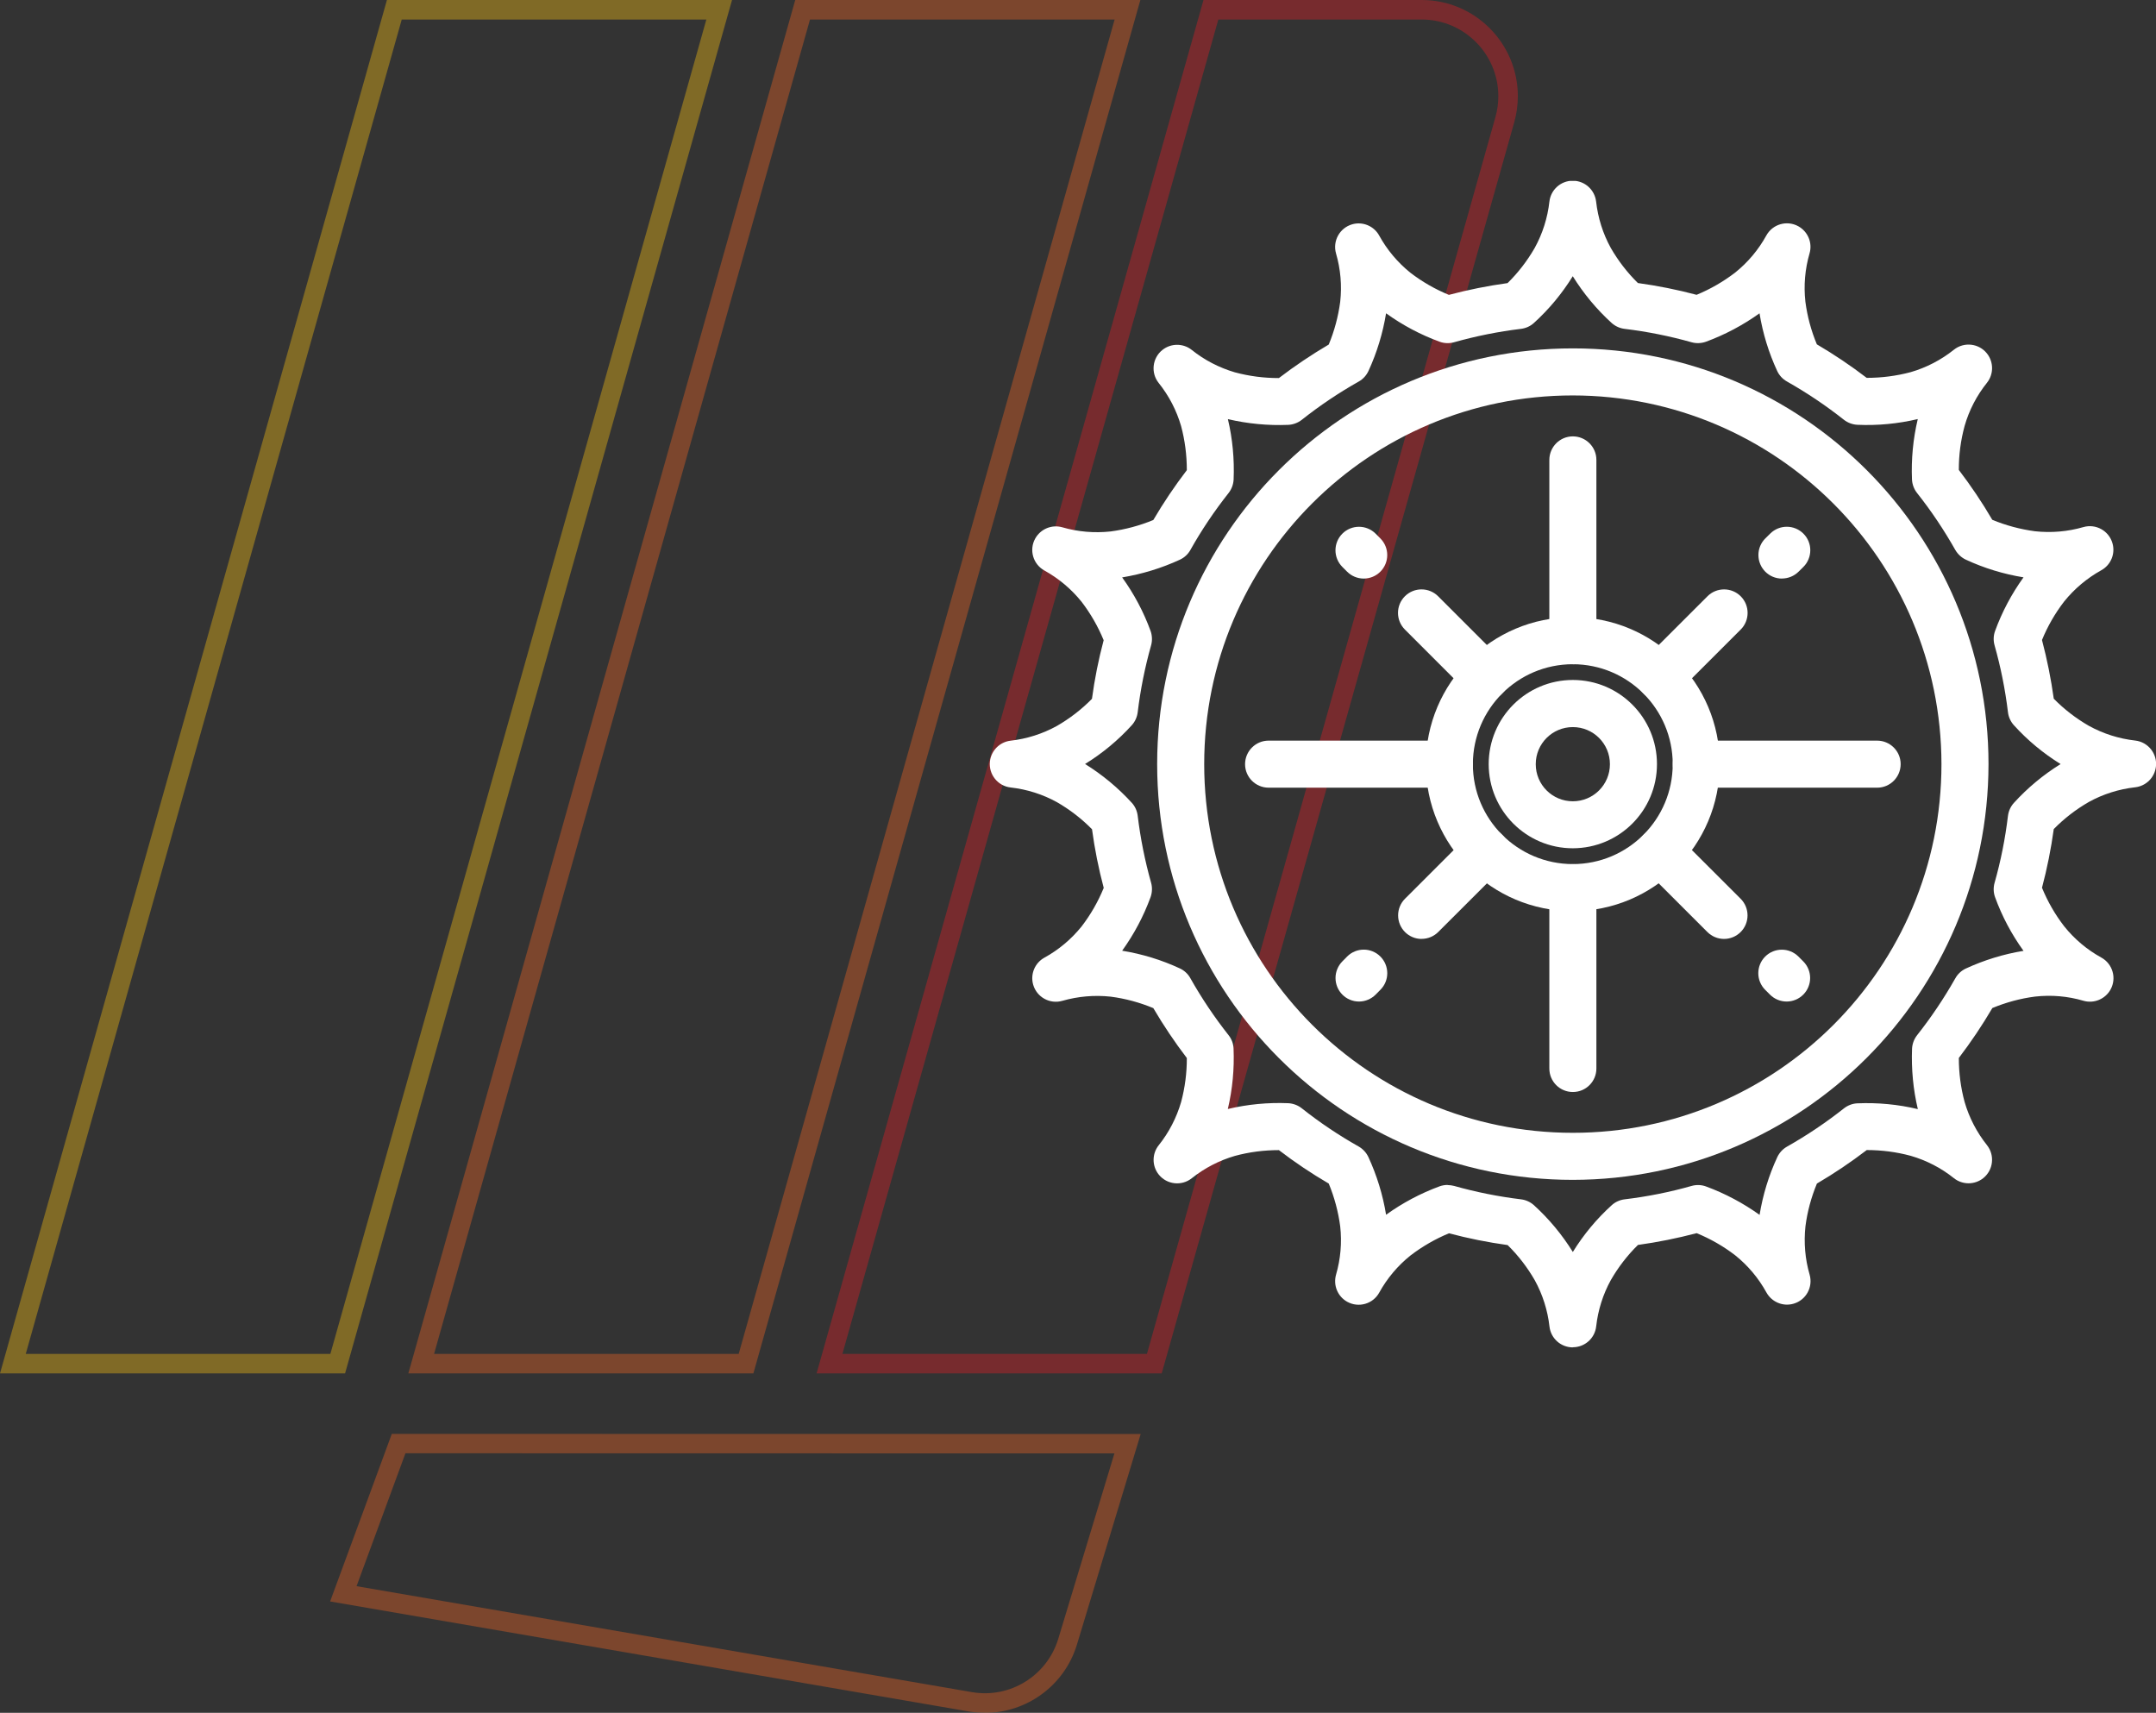 <?xml version="1.0" encoding="UTF-8"?><svg id="Layer_2" xmlns="http://www.w3.org/2000/svg" xmlns:xlink="http://www.w3.org/1999/xlink" viewBox="0 0 331.33 263.18"><rect x="0" y="0" width="331.33" height="263.18" fill="#333333" stroke="none"/><defs><style>.cls-1{clip-path:url(#clippath);}.cls-2{fill:none;}.cls-2,.cls-3,.cls-4,.cls-5,.cls-6{stroke-width:0px;}.cls-7{opacity:.38;}.cls-3{fill:#e51e26;}.cls-4{fill:#fff;}.cls-5{fill:#f16422;}.cls-6{fill:#fcc210;}</style><clipPath id="clippath"><rect class="cls-2" x="152.09" y="27.8" width="179.24" height="179.24"/></clipPath></defs><g id="Layer_1-2"><g id="Group_113" class="cls-7"><path class="cls-6" d="m53.04,211.03H0l.54-1.91L59.46,0h53.04l-.54,1.91-58.93,209.12Zm-49.08-3h46.81L108.55,3h-46.81L3.96,208.03Z"/><path class="cls-5" d="m115.79,211.03h-53.04l.54-1.91L122.21,0h53.04l-.54,1.91-58.93,209.12Zm-49.08-3h46.81L171.29,3h-46.81l-57.77,205.03Z"/><path class="cls-3" d="m178.53,211.03h-53.04l.54-1.91L184.95,0h33.54c8.15,0,14.77,6.63,14.77,14.78,0,1.35-.19,2.7-.55,4l-54.18,192.25Zm-49.08-3h46.81L229.82,17.97c.29-1.04.44-2.11.44-3.19,0-6.49-5.28-11.78-11.77-11.78h-31.26l-57.77,205.03Z"/><path class="cls-5" d="m151.36,263.18c-.83,0-1.67-.07-2.51-.21l-98.12-16.9,9.48-25.75,115.09.02-9.8,32.36c-1.91,6.31-7.74,10.49-14.14,10.49Zm-96.57-19.46l94.57,16.28c5.85,1.01,11.55-2.51,13.27-8.19l8.63-28.49-108.95-.02-7.51,20.41Z"/></g><g id="Group_114"><g class="cls-1"><g id="Group_94"><path id="Path_251" class="cls-4" d="m241.71,181.29c-35.28,0-63.88-28.6-63.88-63.88,0-35.28,28.6-63.88,63.88-63.88,35.28,0,63.88,28.6,63.88,63.88h0c-.04,35.26-28.62,63.84-63.88,63.88m0-120.53c-31.29,0-56.65,25.36-56.65,56.65s25.36,56.65,56.65,56.65,56.65-25.36,56.65-56.65h0c-.04-31.27-25.38-56.61-56.65-56.65"/><path id="Path_252" class="cls-4" d="m241.71,207.03c-1.84,0-3.38-1.38-3.59-3.2-.28-2.5-1.05-4.92-2.26-7.12-1.14-1.98-2.54-3.8-4.17-5.4-3.04-.42-6.05-1.02-9.01-1.81-2.11.87-4.1,2.02-5.92,3.41-1.96,1.57-3.59,3.51-4.8,5.7-.96,1.75-3.16,2.38-4.91,1.42-1.48-.82-2.19-2.54-1.73-4.17.7-2.41.92-4.93.64-7.43-.3-2.26-.89-4.46-1.76-6.57-2.66-1.55-5.22-3.27-7.66-5.14-2.29,0-4.56.29-6.77.89-2.41.7-4.66,1.87-6.62,3.43-1.56,1.24-3.83.99-5.08-.57-1.05-1.32-1.05-3.18,0-4.5,1.57-1.96,2.73-4.21,3.44-6.63.59-2.21.89-4.48.88-6.77-1.87-2.45-3.59-5.01-5.15-7.67-2.1-.87-4.3-1.47-6.55-1.76-2.5-.27-5.02-.05-7.43.64-1.92.55-3.92-.55-4.48-2.47-.47-1.62.25-3.35,1.72-4.16,2.2-1.21,4.14-2.84,5.72-4.8,1.39-1.81,2.53-3.8,3.4-5.92-.79-2.96-1.39-5.98-1.8-9.01-1.6-1.63-3.42-3.03-5.4-4.17-2.2-1.21-4.61-1.97-7.1-2.25-1.98-.22-3.41-2.01-3.19-4,.19-1.67,1.5-2.99,3.17-3.19,2.5-.28,4.91-1.05,7.11-2.26,1.98-1.14,3.8-2.54,5.4-4.17.41-3.04,1.01-6.05,1.8-9.01-.87-2.11-2.01-4.1-3.4-5.91-1.57-1.95-3.51-3.58-5.71-4.8-1.75-.97-2.38-3.17-1.41-4.91.82-1.47,2.54-2.19,4.16-1.73,2.41.7,4.94.91,7.43.64,2.25-.3,4.46-.89,6.56-1.76,1.56-2.66,3.28-5.21,5.15-7.66,0-2.29-.29-4.57-.88-6.77-.7-2.41-1.87-4.66-3.44-6.62-1.25-1.56-.99-3.84.57-5.08,1.32-1.05,3.19-1.05,4.51,0,1.96,1.57,4.21,2.73,6.62,3.44,2.21.59,4.48.89,6.77.88,2.45-1.87,5.01-3.59,7.66-5.15.87-2.1,1.46-4.3,1.76-6.56.28-2.49.06-5.02-.64-7.43-.55-1.92.55-3.92,2.47-4.48,1.62-.47,3.35.25,4.16,1.72,1.21,2.2,2.84,4.14,4.8,5.72,1.81,1.39,3.8,2.53,5.91,3.4,2.97-.79,5.98-1.39,9.02-1.81,1.63-1.6,3.03-3.42,4.17-5.4,1.21-2.2,1.98-4.62,2.26-7.12.21-1.83,1.75-3.21,3.59-3.21h0c1.84,0,3.38,1.39,3.59,3.21.28,2.49,1.04,4.91,2.25,7.11,1.14,1.98,2.54,3.8,4.17,5.4,3.04.42,6.05,1.02,9.02,1.81,2.11-.87,4.1-2.02,5.92-3.41,1.96-1.57,3.59-3.51,4.8-5.71.97-1.75,3.17-2.38,4.92-1.41,1.47.82,2.19,2.54,1.72,4.16-.7,2.41-.92,4.94-.64,7.43.29,2.25.89,4.46,1.76,6.55,2.66,1.56,5.22,3.28,7.66,5.15,2.28,0,4.56-.29,6.77-.88,2.41-.7,4.66-1.87,6.63-3.44,1.56-1.25,3.84-.99,5.08.57,1.05,1.32,1.05,3.19,0,4.51-1.57,1.96-2.74,4.21-3.43,6.62-.6,2.21-.9,4.48-.89,6.77,1.87,2.45,3.59,5.01,5.14,7.66,2.1.87,4.31,1.46,6.56,1.76,2.5.27,5.02.06,7.44-.64,1.92-.55,3.92.56,4.47,2.48.47,1.62-.25,3.35-1.73,4.16-2.19,1.22-4.13,2.85-5.7,4.8-1.39,1.81-2.54,3.8-3.4,5.91.78,2.97,1.39,5.98,1.81,9.02,1.6,1.63,3.42,3.03,5.4,4.17,2.2,1.21,4.62,1.98,7.12,2.26,1.98.23,3.41,2.02,3.18,4-.19,1.67-1.51,2.99-3.19,3.18-2.49.28-4.91,1.04-7.11,2.25-1.98,1.14-3.8,2.54-5.4,4.17-.42,3.04-1.02,6.05-1.81,9.02.87,2.12,2.01,4.11,3.41,5.92,1.57,1.96,3.5,3.59,5.7,4.8,1.75.96,2.39,3.16,1.43,4.91-.82,1.48-2.55,2.2-4.18,1.73-2.41-.71-4.93-.92-7.43-.64-2.25.29-4.46.89-6.56,1.76-1.56,2.66-3.28,5.22-5.15,7.67,0,2.29.29,4.56.89,6.77.7,2.41,1.87,4.66,3.43,6.62,1.24,1.56.99,3.83-.57,5.08-1.32,1.05-3.19,1.05-4.51,0-1.96-1.57-4.21-2.73-6.62-3.43-2.21-.6-4.49-.89-6.77-.89-2.45,1.87-5,3.59-7.66,5.15-.87,2.1-1.47,4.3-1.76,6.56-.27,2.5-.06,5.02.64,7.43.55,1.92-.55,3.92-2.47,4.47-1.62.47-3.35-.25-4.17-1.73-1.21-2.2-2.84-4.14-4.8-5.71-1.81-1.39-3.8-2.53-5.92-3.4-2.97.78-5.98,1.39-9.02,1.81-1.63,1.6-3.03,3.42-4.17,5.4-1.21,2.2-1.97,4.61-2.25,7.11-.2,1.83-1.75,3.21-3.59,3.21h0Zm-19.23-24.94c.33,0,.66.05.98.13,3.37.95,6.81,1.64,10.28,2.06.74.09,1.43.4,1.99.9,2.32,2.11,4.33,4.53,5.98,7.19,1.65-2.67,3.66-5.09,5.98-7.19.55-.5,1.25-.81,1.99-.9,3.48-.42,6.92-1.1,10.29-2.06.72-.2,1.49-.18,2.2.08,2.93,1.08,5.7,2.55,8.24,4.37.5-3.07,1.41-6.05,2.72-8.87.32-.68.84-1.25,1.5-1.62,3.06-1.73,5.99-3.7,8.75-5.88.59-.46,1.31-.74,2.06-.77,3.12-.13,6.25.16,9.29.89-.72-3.04-1.01-6.17-.89-9.29.04-.75.31-1.47.77-2.06,2.18-2.76,4.15-5.69,5.88-8.75.37-.66.93-1.18,1.61-1.5,2.82-1.3,5.81-2.22,8.87-2.72-1.83-2.53-3.3-5.3-4.37-8.24-.26-.71-.28-1.48-.08-2.2.96-3.37,1.64-6.81,2.06-10.29.09-.74.4-1.43.9-1.99,2.11-2.32,4.53-4.33,7.19-5.98-2.67-1.65-5.09-3.66-7.19-5.98-.5-.56-.81-1.25-.9-1.99-.42-3.48-1.11-6.92-2.06-10.28-.2-.72-.18-1.49.08-2.2,1.07-2.93,2.54-5.7,4.37-8.24-3.07-.5-6.05-1.41-8.87-2.72-.68-.32-1.24-.85-1.62-1.5-1.73-3.06-3.69-5.99-5.88-8.75-.46-.59-.73-1.31-.77-2.06-.13-3.12.17-6.25.89-9.29-3.04.72-6.17,1.02-9.29.88-.75-.04-1.47-.31-2.06-.77-2.76-2.18-5.69-4.15-8.75-5.88-.66-.37-1.18-.93-1.5-1.61-1.31-2.82-2.22-5.8-2.72-8.87-2.54,1.82-5.31,3.29-8.24,4.37-.71.25-1.48.28-2.2.08-3.37-.95-6.81-1.64-10.29-2.06-.74-.09-1.43-.4-1.99-.9-2.32-2.11-4.33-4.53-5.98-7.19-1.65,2.67-3.66,5.09-5.98,7.19-.55.5-1.25.81-1.99.9-3.48.42-6.91,1.11-10.28,2.06-.72.2-1.49.18-2.2-.08-2.93-1.07-5.7-2.54-8.24-4.37-.5,3.06-1.41,6.05-2.71,8.87-.32.68-.84,1.25-1.5,1.62-3.07,1.73-5.99,3.69-8.75,5.88-.59.46-1.31.73-2.06.77-3.12.13-6.25-.17-9.29-.88.72,3.04,1.01,6.17.88,9.29-.04.75-.31,1.47-.77,2.06-2.18,2.76-4.15,5.68-5.87,8.75-.37.66-.93,1.18-1.62,1.5-2.82,1.3-5.8,2.21-8.87,2.72,1.83,2.53,3.3,5.3,4.37,8.23.25.71.28,1.48.08,2.2-.95,3.37-1.64,6.81-2.06,10.28-.09.74-.4,1.44-.9,1.99-2.1,2.32-4.53,4.33-7.19,5.97,2.66,1.65,5.08,3.66,7.19,5.97.5.55.81,1.25.9,1.99.42,3.48,1.11,6.92,2.06,10.29.2.72.17,1.49-.08,2.2-1.07,2.93-2.54,5.7-4.37,8.24,3.07.5,6.05,1.41,8.87,2.72.68.32,1.25.84,1.61,1.5,1.73,3.07,3.69,5.99,5.87,8.75.47.59.74,1.31.77,2.06.13,3.12-.16,6.25-.88,9.29,3.04-.72,6.17-1.02,9.29-.89.75.04,1.47.31,2.06.77,2.76,2.19,5.68,4.15,8.75,5.88.65.37,1.18.94,1.5,1.62,1.3,2.82,2.22,5.8,2.72,8.87,2.53-1.82,5.3-3.29,8.23-4.37.39-.14.81-.21,1.22-.21"/><path id="Path_253" class="cls-4" d="m241.71,140c-12.47,0-22.59-10.11-22.59-22.58,0-12.47,10.11-22.59,22.58-22.59,12.47,0,22.59,10.11,22.59,22.58h0c-.02,12.47-10.12,22.57-22.58,22.59m0-37.94c-8.48,0-15.35,6.87-15.36,15.35s6.87,15.35,15.35,15.36c8.48,0,15.35-6.87,15.36-15.35,0-8.48-6.88-15.35-15.35-15.36"/><path id="Path_254" class="cls-4" d="m241.71,102.06c-1.99,0-3.61-1.61-3.61-3.61,0,0,0,0,0,0v-27.78c0-2,1.62-3.62,3.61-3.62,2,0,3.62,1.62,3.62,3.61h0v27.79c0,1.99-1.61,3.61-3.61,3.62h0"/><path id="Path_255" class="cls-4" d="m222.74,121.03h-27.78c-2,0-3.62-1.62-3.62-3.61,0-2,1.62-3.62,3.61-3.62h27.79c2,0,3.62,1.62,3.62,3.61s-1.62,3.62-3.61,3.62h0"/><path id="Path_256" class="cls-4" d="m241.71,167.79c-1.99,0-3.61-1.61-3.61-3.61,0,0,0,0,0,0v-27.79c0-2,1.62-3.61,3.62-3.61,2,0,3.61,1.62,3.61,3.61v27.79c0,1.99-1.61,3.61-3.61,3.61h0"/><path id="Path_257" class="cls-4" d="m288.47,121.03h-27.79c-2,0-3.61-1.62-3.61-3.62,0-2,1.62-3.61,3.61-3.61h27.79c2,0,3.62,1.62,3.62,3.61,0,2-1.62,3.62-3.61,3.62h0"/><path id="Path_258" class="cls-4" d="m255.12,107.62c-2,0-3.61-1.62-3.61-3.62,0-.96.38-1.88,1.06-2.56l9.83-9.82c1.41-1.41,3.7-1.41,5.11,0,1.41,1.41,1.41,3.7,0,5.11l-9.83,9.82c-.68.68-1.6,1.06-2.56,1.06"/><path id="Path_259" class="cls-4" d="m228.29,107.62c-.96,0-1.88-.38-2.56-1.06l-9.83-9.83c-1.41-1.41-1.41-3.7,0-5.11s3.7-1.41,5.11,0l9.83,9.83c1.41,1.41,1.41,3.7,0,5.11-.68.68-1.6,1.06-2.55,1.06"/><path id="Path_260" class="cls-4" d="m209.58,88.9c-.96,0-1.88-.38-2.56-1.06l-.73-.73c-1.41-1.41-1.41-3.7,0-5.11,1.41-1.41,3.7-1.41,5.11,0l.73.73c1.41,1.41,1.41,3.7,0,5.11-.68.68-1.6,1.06-2.56,1.06"/><path id="Path_261" class="cls-4" d="m208.85,153.89c-2,0-3.61-1.62-3.61-3.62,0-.95.38-1.87,1.05-2.55l.73-.74c1.41-1.42,3.7-1.42,5.11-.01s1.42,3.7.01,5.11l-.73.74c-.68.68-1.6,1.07-2.56,1.07"/><path id="Path_262" class="cls-4" d="m274.57,153.89c-.96,0-1.88-.38-2.56-1.06l-.74-.74c-1.41-1.41-1.41-3.7,0-5.11s3.7-1.41,5.11,0l.74.74c1.41,1.41,1.41,3.7,0,5.11-.68.68-1.6,1.06-2.56,1.06"/><path id="Path_263" class="cls-4" d="m273.84,88.9c-2,0-3.61-1.62-3.61-3.62,0-.96.38-1.88,1.07-2.56l.74-.73c1.42-1.41,3.7-1.4,5.11.01s1.4,3.7-.01,5.11h0l-.74.73c-.68.67-1.59,1.05-2.55,1.05"/><path id="Path_264" class="cls-4" d="m218.47,144.27c-2,0-3.61-1.62-3.61-3.62,0-.96.38-1.88,1.06-2.56l9.83-9.82c1.41-1.41,3.7-1.41,5.11,0,1.41,1.41,1.41,3.7,0,5.11l-9.83,9.82c-.68.68-1.6,1.06-2.56,1.06"/><path id="Path_265" class="cls-4" d="m264.95,144.27c-.96,0-1.88-.38-2.56-1.06l-9.83-9.82c-1.41-1.41-1.41-3.7,0-5.11,1.41-1.41,3.7-1.41,5.11,0l9.83,9.82c1.41,1.41,1.41,3.7,0,5.11-.68.68-1.6,1.06-2.56,1.06"/><path id="Path_266" class="cls-4" d="m241.71,130.34c-7.14,0-12.93-5.79-12.93-12.93s5.79-12.93,12.93-12.93,12.93,5.79,12.93,12.93h0c0,7.14-5.79,12.92-12.93,12.93m0-18.62c-3.15,0-5.7,2.55-5.7,5.7s2.55,5.7,5.7,5.7,5.7-2.55,5.7-5.7-2.55-5.7-5.7-5.7h0"/></g></g></g></g></svg>